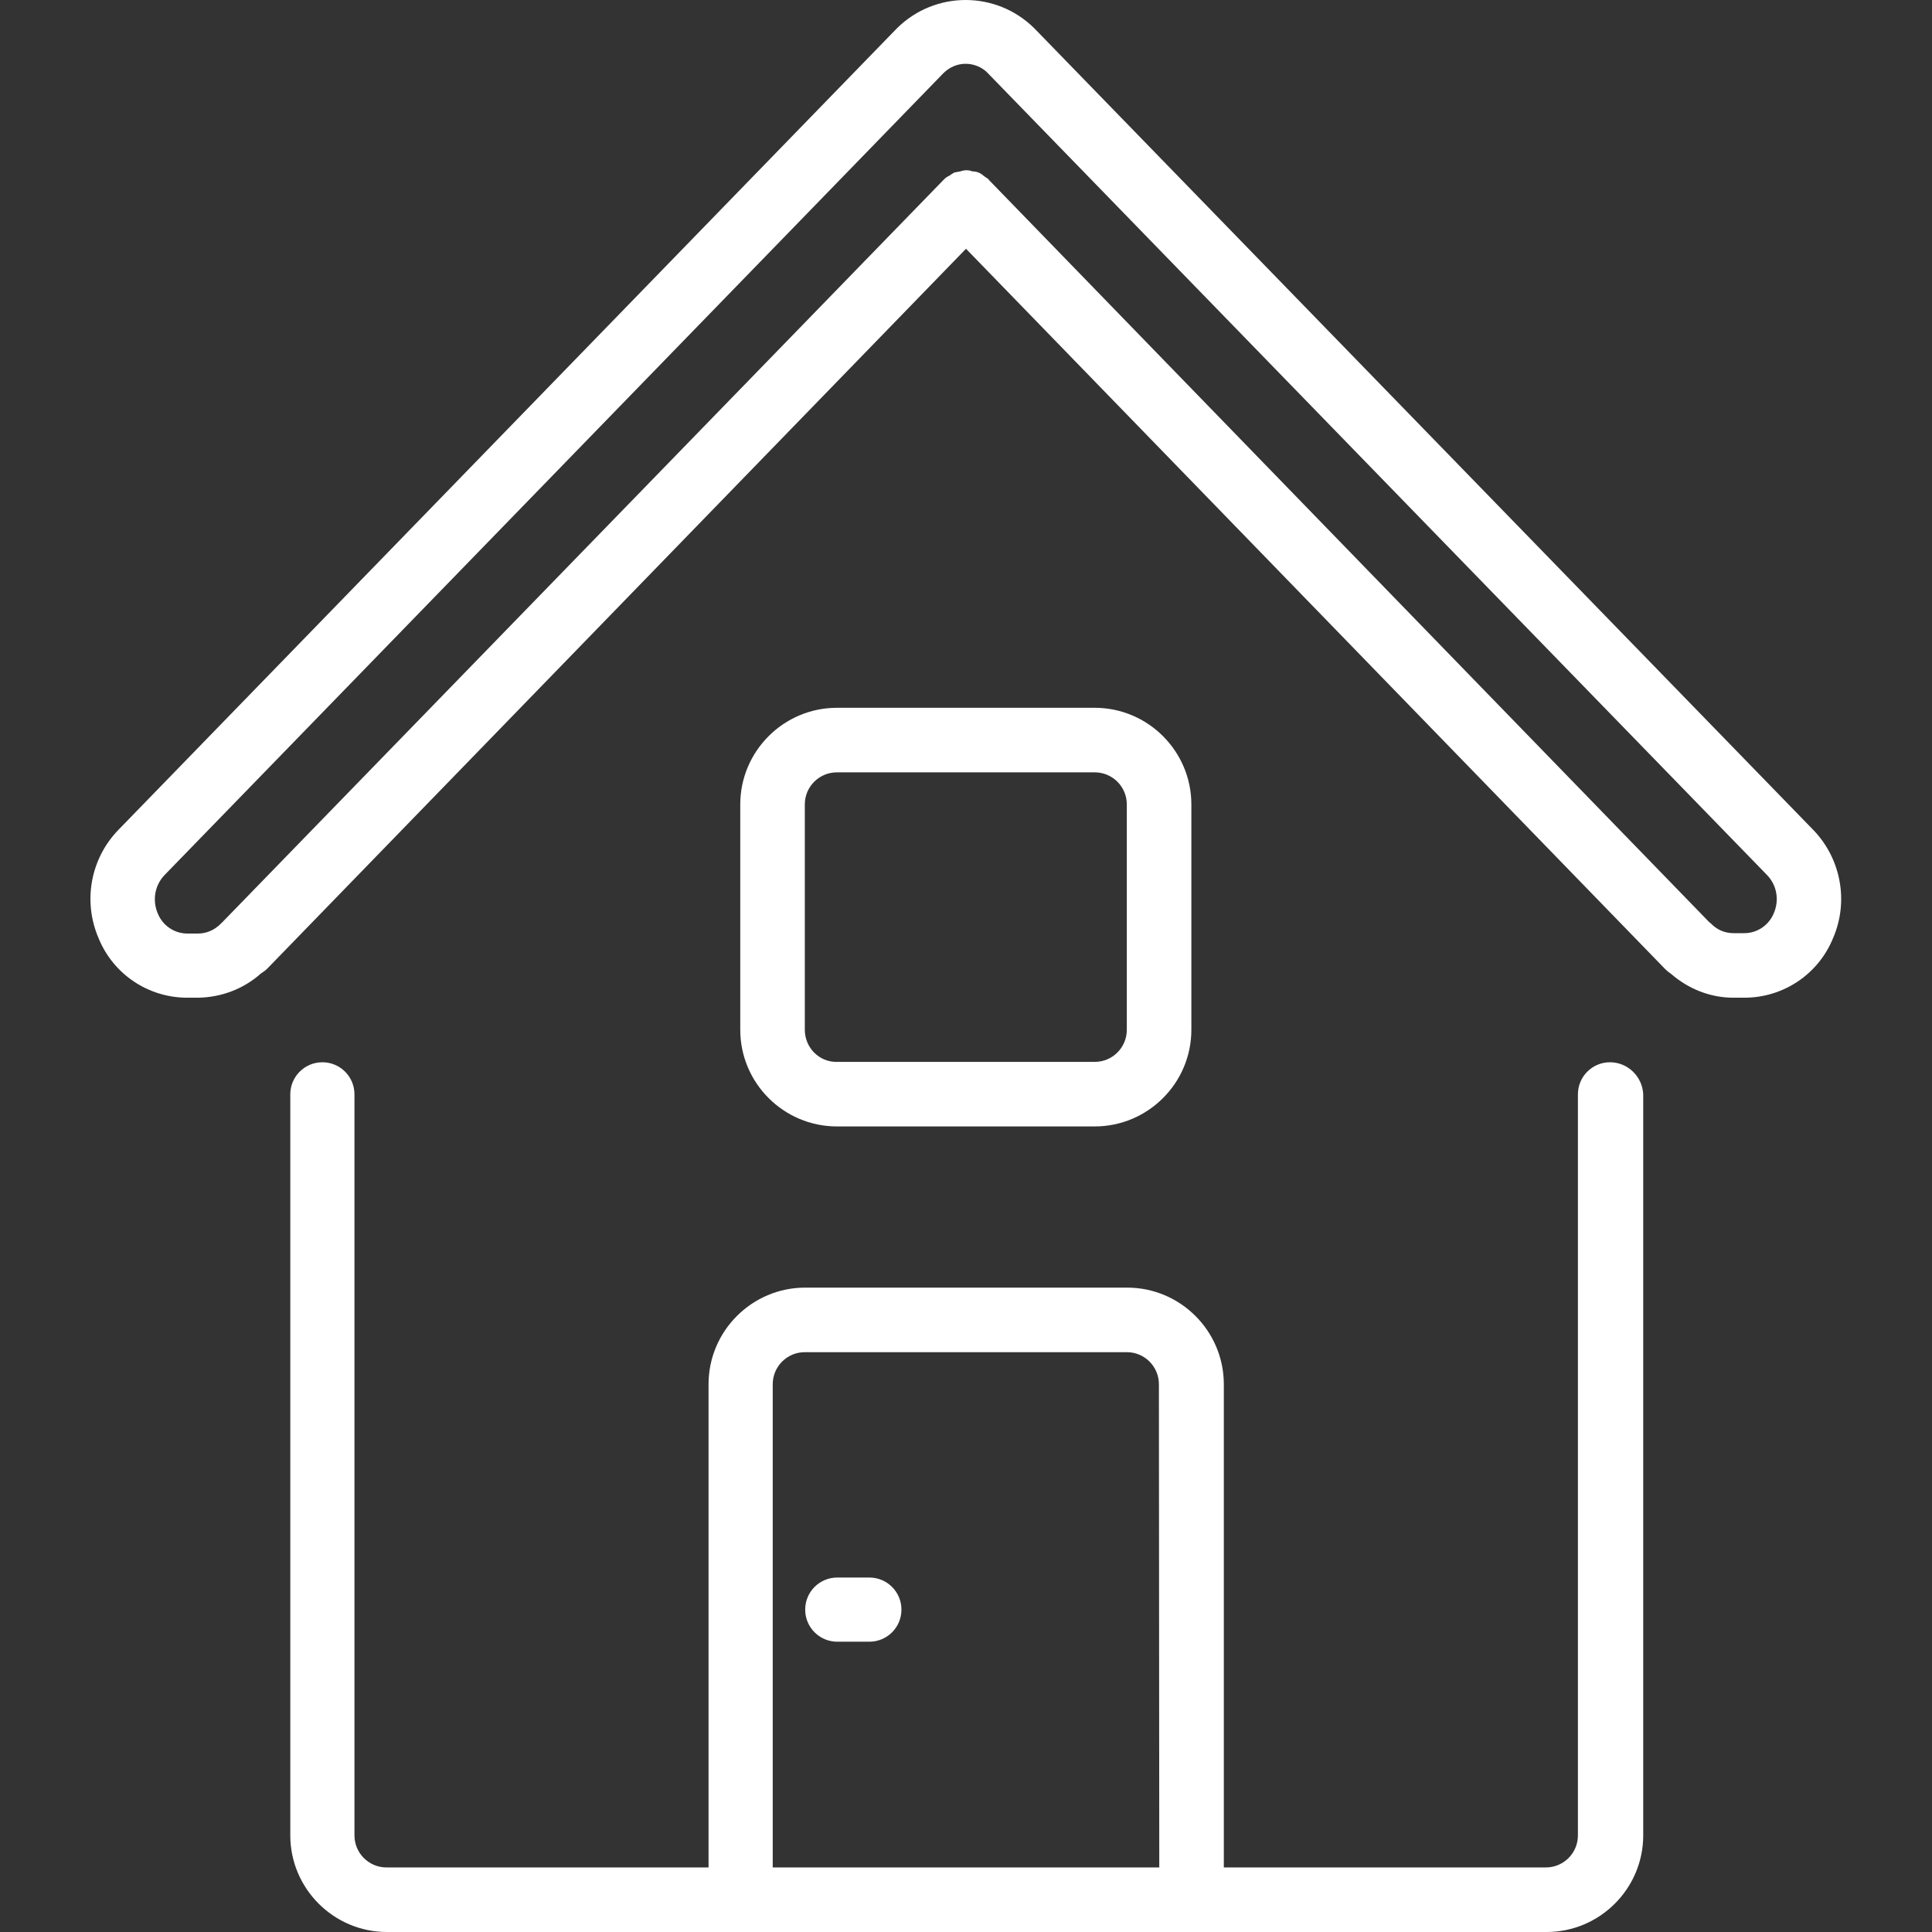<?xml version="1.0" encoding="utf-8"?>
<!-- Generator: Adobe Illustrator 22.1.0, SVG Export Plug-In . SVG Version: 6.00 Build 0)  -->
<svg version="1.1" id="Capa_1" xmlns="http://www.w3.org/2000/svg" xmlns:xlink="http://www.w3.org/1999/xlink" x="0px" y="0px"
	 viewBox="0 0 511.8 511.8" style="enable-background:new 0 0 511.8 511.8;" xml:space="preserve">
<rect x="0" y="0" width="511.8" height="511.8" fill="#333333" stroke="none"/>
<style type="text/css">
	.st0{fill:#FFFFFF;}
</style>
<g>
	<g>
		<g>
			<path class="st0" d="M426.5,281.4c-4.7,0-8.5,3.8-8.5,8.5v196.3c0,4.7-3.8,8.5-8.5,8.5h-85.3v-128c0-14.1-11.5-25.6-25.6-25.6
				h-85.3c-14.1,0-25.6,11.5-25.6,25.6v128h-85.3c-4.7,0-8.5-3.8-8.5-8.5V289.9c0-4.7-3.8-8.5-8.5-8.5s-8.5,3.8-8.5,8.5v196.3
				c0,14.1,11.5,25.6,25.6,25.6h307.2c14.1,0,25.6-11.5,25.6-25.6V289.9C435.1,285.2,431.2,281.4,426.5,281.4z M307.1,494.7H204.7
				v-128c0-4.7,3.8-8.5,8.5-8.5h85.3c4.7,0,8.5,3.8,8.5,8.5L307.1,494.7L307.1,494.7z"/>
			<path class="st0" d="M480.3,219.8L274,7.5c-10.1-10-26.3-10-36.4,0L31.4,219.8c-7.4,7.6-9.5,18.9-5.3,28.7
				c3.9,9.6,13.2,15.8,23.5,15.8h2.9c6.1-0.1,12-2.3,16.6-6.4c0.6-0.4,1.2-0.8,1.7-1.3L255.9,65.9l185.2,190.8
				c0.5,0.5,1,0.9,1.6,1.3c4.6,4,10.4,6.3,16.5,6.3h2.9c10.3,0,19.6-6.2,23.5-15.8C489.8,238.8,487.7,227.4,480.3,219.8z
				 M469.9,241.9c-1.3,3.2-4.4,5.3-7.8,5.3h-2.9c-2.3,0-4.4-0.9-6-2.6c-0.1-0.1-0.2-0.1-0.2-0.1c-0.1-0.1-0.1-0.2-0.2-0.2L262,47.7
				l-0.1-0.1l0-0.1c-0.4-0.3-0.9-0.6-1.3-0.9c-0.4-0.4-0.9-0.7-1.4-0.9c-0.5-0.2-1.1-0.3-1.6-0.3c-1-0.4-2.1-0.4-3.2,0
				c-0.5,0.1-1.1,0.2-1.6,0.3c-0.5,0.3-1,0.6-1.4,0.9c-0.5,0.2-0.9,0.5-1.3,0.9l-0.1,0.1l-0.1,0.1L58.9,244.3
				c-0.1,0.1-0.1,0.1-0.2,0.2s-0.2,0.1-0.2,0.2c-1.6,1.6-3.7,2.6-6,2.6h-2.9c-3.4,0-6.5-2.1-7.8-5.3c-1.5-3.5-0.8-7.5,1.8-10.2h0
				L249.9,19.4c1.6-1.6,3.7-2.5,5.9-2.5c2.2,0,4.4,0.9,5.9,2.5l206.3,212.3C470.7,234.4,471.4,238.4,469.9,241.9z"/>
			<path class="st0" d="M290,298.4c14.1,0,25.6-11.5,25.6-25.6v-59.7c0-14.1-11.5-25.6-25.6-25.6h-68.3c-14.1,0-25.6,11.5-25.6,25.6
				v59.7c0,14.1,11.5,25.6,25.6,25.6H290z M213.2,272.8v-59.7c0-4.7,3.8-8.5,8.5-8.5H290c4.7,0,8.5,3.8,8.5,8.5v59.7
				c0,4.7-3.8,8.5-8.5,8.5h-68.3C217,281.4,213.2,277.5,213.2,272.8z"/>
			<path class="st0" d="M230.3,417.9h-8.5c-4.7,0-8.5,3.8-8.5,8.5s3.8,8.5,8.5,8.5h8.5c4.7,0,8.5-3.8,8.5-8.5S235,417.9,230.3,417.9
				z"/>
		</g>
	</g>
</g>
</svg>
